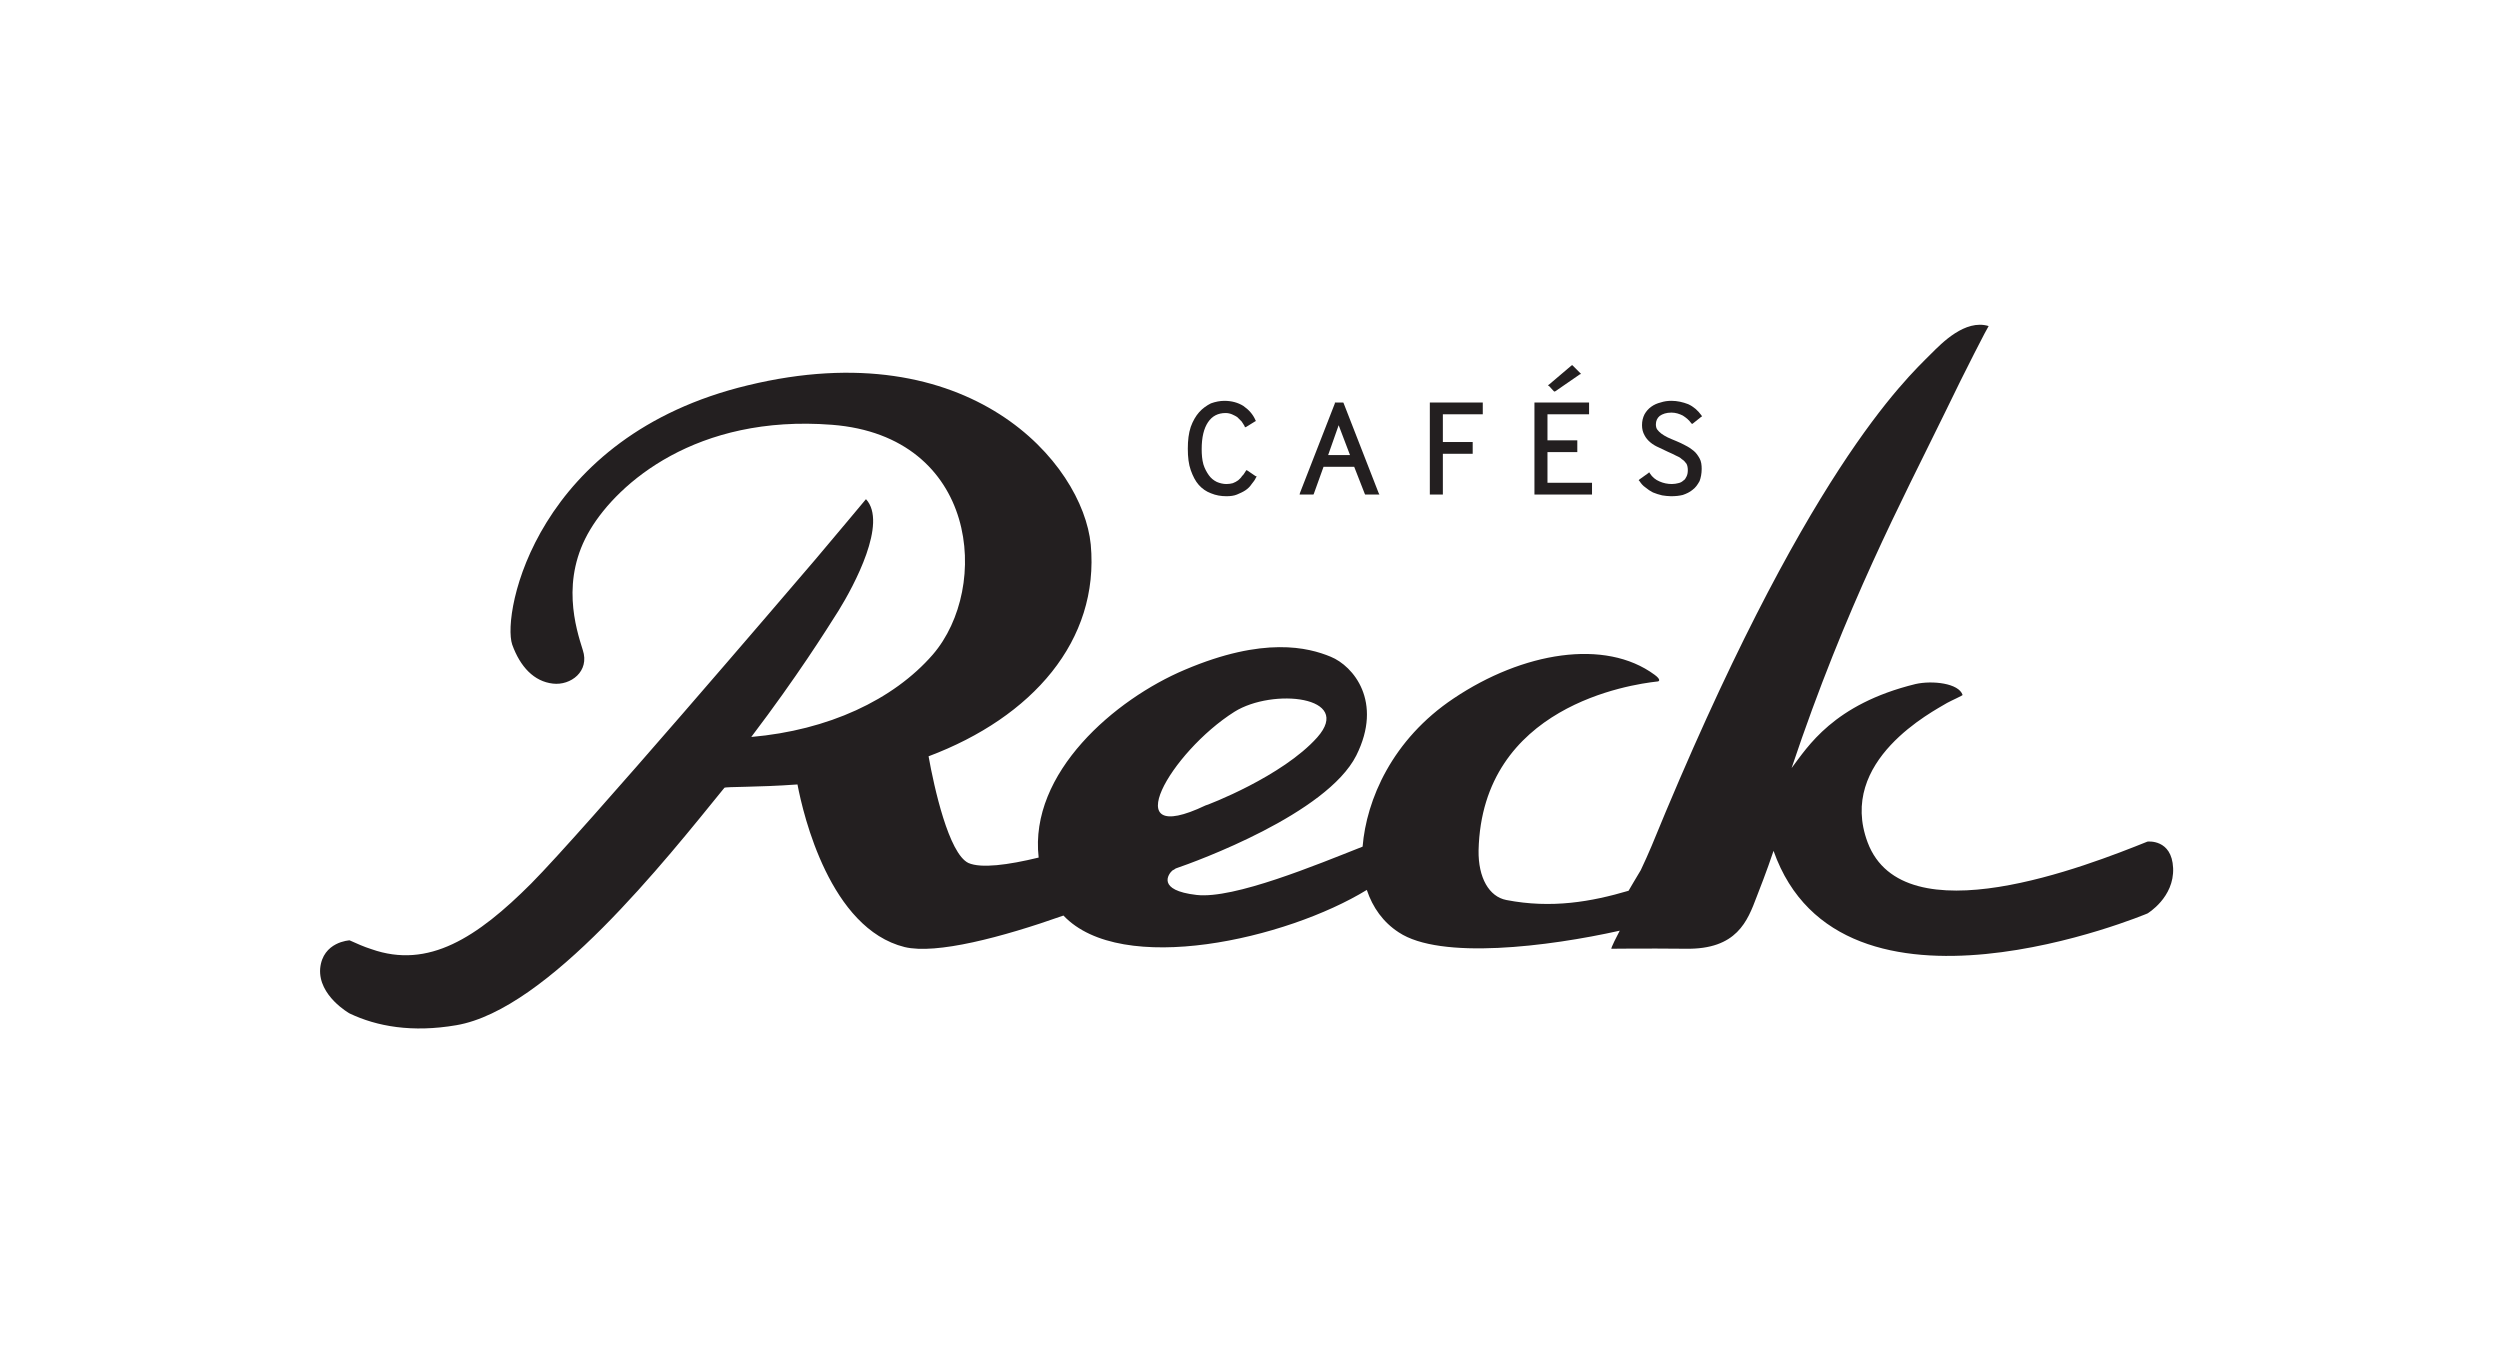 <?xml version="1.0" encoding="UTF-8" standalone="no"?>
<!DOCTYPE svg PUBLIC "-//W3C//DTD SVG 1.1//EN"
"http://www.w3.org/Graphics/SVG/1.1/DTD/svg11.dtd">


<!-- Page 1 -->
<svg x="0" y="0" width="595" height="320" viewBox="0 0 595 320" version="1.1" xmlns="http://www.w3.org/2000/svg" xmlns:xlink="http://www.w3.org/1999/xlink"
style="display: block;margin-left: auto;margin-right: auto;">
<defs>

<style type="text/css"><![CDATA[

.g1_1{
fill: #231F20;
}


]]></style>

</defs>
<path d="M0,0
L0,320
L595,320
L595,0 Z " 
fill="#FFFFFF" stroke="none" />
<path d="M285.3,115.4c0.8,0.9,1.8,1.6,2.9,2c1.2,0.5,2.4,0.7,3.7,0.7c0.9,0,1.8,-0.1,2.5,-0.4c0.7,-0.3,1.4,-0.6,2,-1c0.6,-0.4,1.1,-0.9,1.5,-1.5c0.4,-0.5,0.8,-1,1,-1.5l0.2,-0.3l-0.3,-0.1L296.9,112l-0.3,-0.1l-0.1,0.2c-0.3,0.4,-0.5,0.9,-0.9,1.2c-0.2,0.4,-0.6,0.7,-0.9,1c-0.4,0.3,-0.8,0.5,-1.3,0.7c-0.4,0.1,-0.9,0.2,-1.5,0.2c-0.8,0,-1.6,-0.2,-2.3,-0.5c-0.8,-0.4,-1.4,-0.9,-1.9,-1.6c-0.5,-0.7,-1,-1.6,-1.3,-2.6c-0.3,-1.1,-0.4,-2.3,-0.4,-3.6c0,-2.8,0.5,-4.9,1.5,-6.4c1,-1.5,2.4,-2.2,4.2,-2.2c0.5,0,1,0.1,1.5,0.3c0.4,0.2,0.9,0.4,1.3,0.7c0.3,0.3,0.7,0.7,1,1c0.3,0.4,0.5,0.8,0.7,1.1l0.1,0.3l0.3,-0.1l2.1,-1.3l0.2,-0.1L298.8,100c-0.6,-1.4,-1.6,-2.5,-2.9,-3.4c-1.3,-0.8,-2.8,-1.2,-4.5,-1.2c-1,0,-2.1,0.2,-3.2,0.6c-1,0.5,-2,1.2,-2.8,2.1c-0.8,0.9,-1.5,2.1,-2,3.5c-0.5,1.5,-0.7,3.2,-0.7,5.2c0,2,0.2,3.7,0.7,5.1c0.5,1.4,1.1,2.6,1.9,3.5Z" class="g1_1" />
<path d="M318.6,101.2l2.7,7.1l-5.2,0Zm-6.2,16.5l0.2,0l0.1,-0.2l2.3,-6.4l7.3,0l2.5,6.4l0.1,0.2l0.2,0l2.7,0l0.5,0l-0.2,-0.4L319.8,96l-0.1,-0.2l-0.2,0l-1.6,0l-0.2,0l0,0.2l-8.3,21.3l-0.1,0.4l0.4,0Z" class="g1_1" />
<path d="M343.1,117.7l0.3,0l0,-0.3l0,-9.4l6.8,0l0.3,0l0,-0.3l0,-2.2l0,-0.3l-0.3,0l-6.8,0l0,-6.6l9.3,0l0.2,0l0,-0.3l0,-2.2l0,-0.3l-0.2,0l-12.1,0l-0.3,0l0,0.3l0,21.3l0,0.3l0.3,0Z" class="g1_1" />
<path d="M378.7,117.7l0.2,0l0,-0.3l0,-2.2l0,-0.3l-0.2,0l-10.4,0l0,-7.3l6.8,0l0.3,0l0,-0.3l0,-2.1l0,-0.4l-0.3,0l-6.8,0l0,-6.2l9.6,0l0.3,0l0,-0.3l0,-2.2l0,-0.3l-0.3,0l-12.4,0l-0.3,0l0,0.3l0,21.3l0,0.3l0.3,0Z" class="g1_1" />
<path d="M391.6,116c0.6,0.5,1.2,0.9,1.8,1.2c0.7,0.3,1.4,0.5,2.2,0.7c0.7,0.1,1.4,0.2,2.1,0.2c1.1,0,2,-0.1,2.8,-0.3c0.9,-0.3,1.7,-0.7,2.3,-1.2c0.7,-0.5,1.2,-1.2,1.7,-2.1c0.3,-0.8,0.5,-1.8,0.5,-2.9c0,-0.9,-0.1,-1.8,-0.5,-2.5c-0.4,-0.7,-0.8,-1.3,-1.4,-1.8c-0.6,-0.5,-1.2,-0.9,-2,-1.3c-0.7,-0.4,-1.4,-0.7,-2.1,-1l-1.2,-0.5l-0.9,-0.4c-0.6,-0.3,-1.1,-0.6,-1.5,-0.9c-0.4,-0.3,-0.7,-0.6,-1,-1c-0.2,-0.3,-0.3,-0.7,-0.3,-1.2c0,-0.8,0.3,-1.5,0.9,-2c0.7,-0.5,1.6,-0.8,2.8,-0.8c1,0,1.9,0.3,2.7,0.7c0.8,0.5,1.5,1.1,2,1.8l0.2,0.2l0.2,-0.1l2,-1.6l0.2,-0.1l-0.2,-0.3c-0.8,-1.1,-1.8,-2,-3.1,-2.6c-1.3,-0.5,-2.6,-0.8,-4,-0.8c-0.9,0,-1.7,0.1,-2.6,0.4c-0.8,0.2,-1.5,0.5,-2.2,1c-0.7,0.5,-1.2,1.1,-1.6,1.8c-0.4,0.8,-0.6,1.6,-0.6,2.6c0,0.9,0.2,1.7,0.6,2.4c0.3,0.6,0.8,1.2,1.4,1.7c0.6,0.5,1.3,0.9,2,1.2c0.6,0.3,1.3,0.6,2.1,1c0.6,0.3,1.2,0.5,1.9,0.9c0.5,0.2,1.1,0.5,1.5,0.9c0.5,0.3,0.8,0.7,1.1,1.1c0.2,0.4,0.3,0.9,0.3,1.5c0,0.6,-0.1,1.1,-0.3,1.5c-0.2,0.4,-0.4,0.8,-0.8,1c-0.3,0.3,-0.7,0.5,-1.2,0.6c-0.4,0.1,-0.9,0.2,-1.5,0.2c-1,0,-2,-0.2,-2.9,-0.6c-1,-0.4,-1.8,-1.1,-2.3,-1.9l-0.2,-0.3l-0.2,0.2l-2.1,1.5l-0.2,0.2l0.2,0.2c0.4,0.6,0.8,1.1,1.4,1.5Z" class="g1_1" />
<path d="M369.8,93.1l0.2,0.1l0.2,-0.1l5.8,-4L376.3,89L376,88.7l-1.6,-1.6l-0.2,-0.2L374,87l-5.3,4.5l-0.3,0.2l0.3,0.2Z" class="g1_1" />
<path d="M293.8,169.4c9.1,-5.7,28.4,-3.7,19.7,6.1c-8.3,9.3,-26.1,16.1,-26.6,16.2C265.3,202,278.6,179,293.8,169.4m217.3,30.9c-14.2,5.7,-58,23,-66.6,0.2c-7.3,-19.5,15.6,-31.2,18.9,-33.2c1.1,-0.6,3.8,-1.8,3.7,-1.9c-0.9,-2.8,-7.2,-3.5,-11.2,-2.6c-19.6,4.8,-25.7,15,-29.5,20c13,-38.8,26.3,-63.7,36.4,-84.4c5.1,-10.6,10.4,-20.8,10.5,-20.8c-5.6,-1.7,-11.2,4.1,-13.7,6.6c-6.1,6.1,-30.1,28.1,-66.5,117.1c-0.8,1.9,-1.7,3.9,-2.6,5.8c-1,1.7,-2.7,4.5,-2.9,4.9c-8.8,2.6,-18.3,4.3,-29.1,2.2c-4.1,-0.8,-6.7,-5.3,-6.6,-11.8c0.8,-34.4,36.2,-39.5,42.5,-40.2c0.6,0,0.9,-0.5,-0.6,-1.6C382,151.9,362.4,155.2,346,166.2c-14.7,9.8,-20.8,24.2,-21.7,35.3C313.4,205.8,293.7,214,284.8,213c-9.6,-1.1,-6.7,-5,-5.8,-5.8c0.3,-0.2,0.6,-0.3,0.8,-0.5c5,-1.7,36,-13,43,-26.9c6.4,-12.8,-0.7,-21.3,-6.1,-23.5c-5.3,-2.2,-15.9,-4.9,-34.7,3.1c-16.6,7,-37.1,24.5,-34.8,44.7c-7.4,1.8,-13.7,2.6,-16.7,1.3C225.8,203.2,222.3,187.3,221,180c24.7,-9.3,40.7,-27.5,38.6,-50.4C257.7,110.2,230.8,78.9,178,91.7c-50.4,12.1,-58.6,54.2,-56.1,61.7c1.9,5.3,5.2,8.8,9.7,9.3c4.2,0.5,8.8,-2.9,7.1,-8c-1.6,-5.1,-5.4,-16.8,1.8,-28.7c6.6,-11,25.2,-27.4,57.5,-24.9c34.8,2.7,37.8,38.7,24,54.7c-9.4,10.8,-24.9,18,-43.2,19.6c11,-14.5,17.7,-25.2,20.8,-30.1c3.7,-6,11.7,-20.9,6.5,-26.5c0,0,-6.5,7.8,-12,14.3c-7.1,8.3,-55.2,64.6,-67.7,77.2c-12.8,12.8,-24.4,20.4,-38,15.6c-1.9,-0.6,-3.4,-1.3,-5.2,-2.1c0,0,-6.4,0.3,-7,6.7c-0.5,6.5,7,10.7,7,10.7c6.5,3.1,14.9,4.6,25.4,2.8c21.8,-3.7,49.9,-39.4,63.8,-56.5c0.2,-0.3,7.9,-0.1,17.4,-0.8c1.4,7.4,7.8,34.3,25.5,38.7c7.5,1.8,23.1,-2.3,37.8,-7.5c13.8,14.6,53.1,5.6,72.2,-6.1c1.4,4.2,3.9,7.7,7.6,10.1c9.9,6.6,35.6,3.4,52.6,-0.4c-2.3,4.4,-2,4.3,-2,4.3c0,0,8,-0.1,17.7,0c12.2,0.2,14.7,-6.6,16.9,-12.4c2.4,-6.1,3.7,-10,4,-10.9c16.1,45.6,89,14.9,89,14.9c0,0,6.4,-3.8,6.1,-10.8c-0.3,-7,-6.1,-6.3,-6.1,-6.3Z" class="g1_1" />

</svg>
